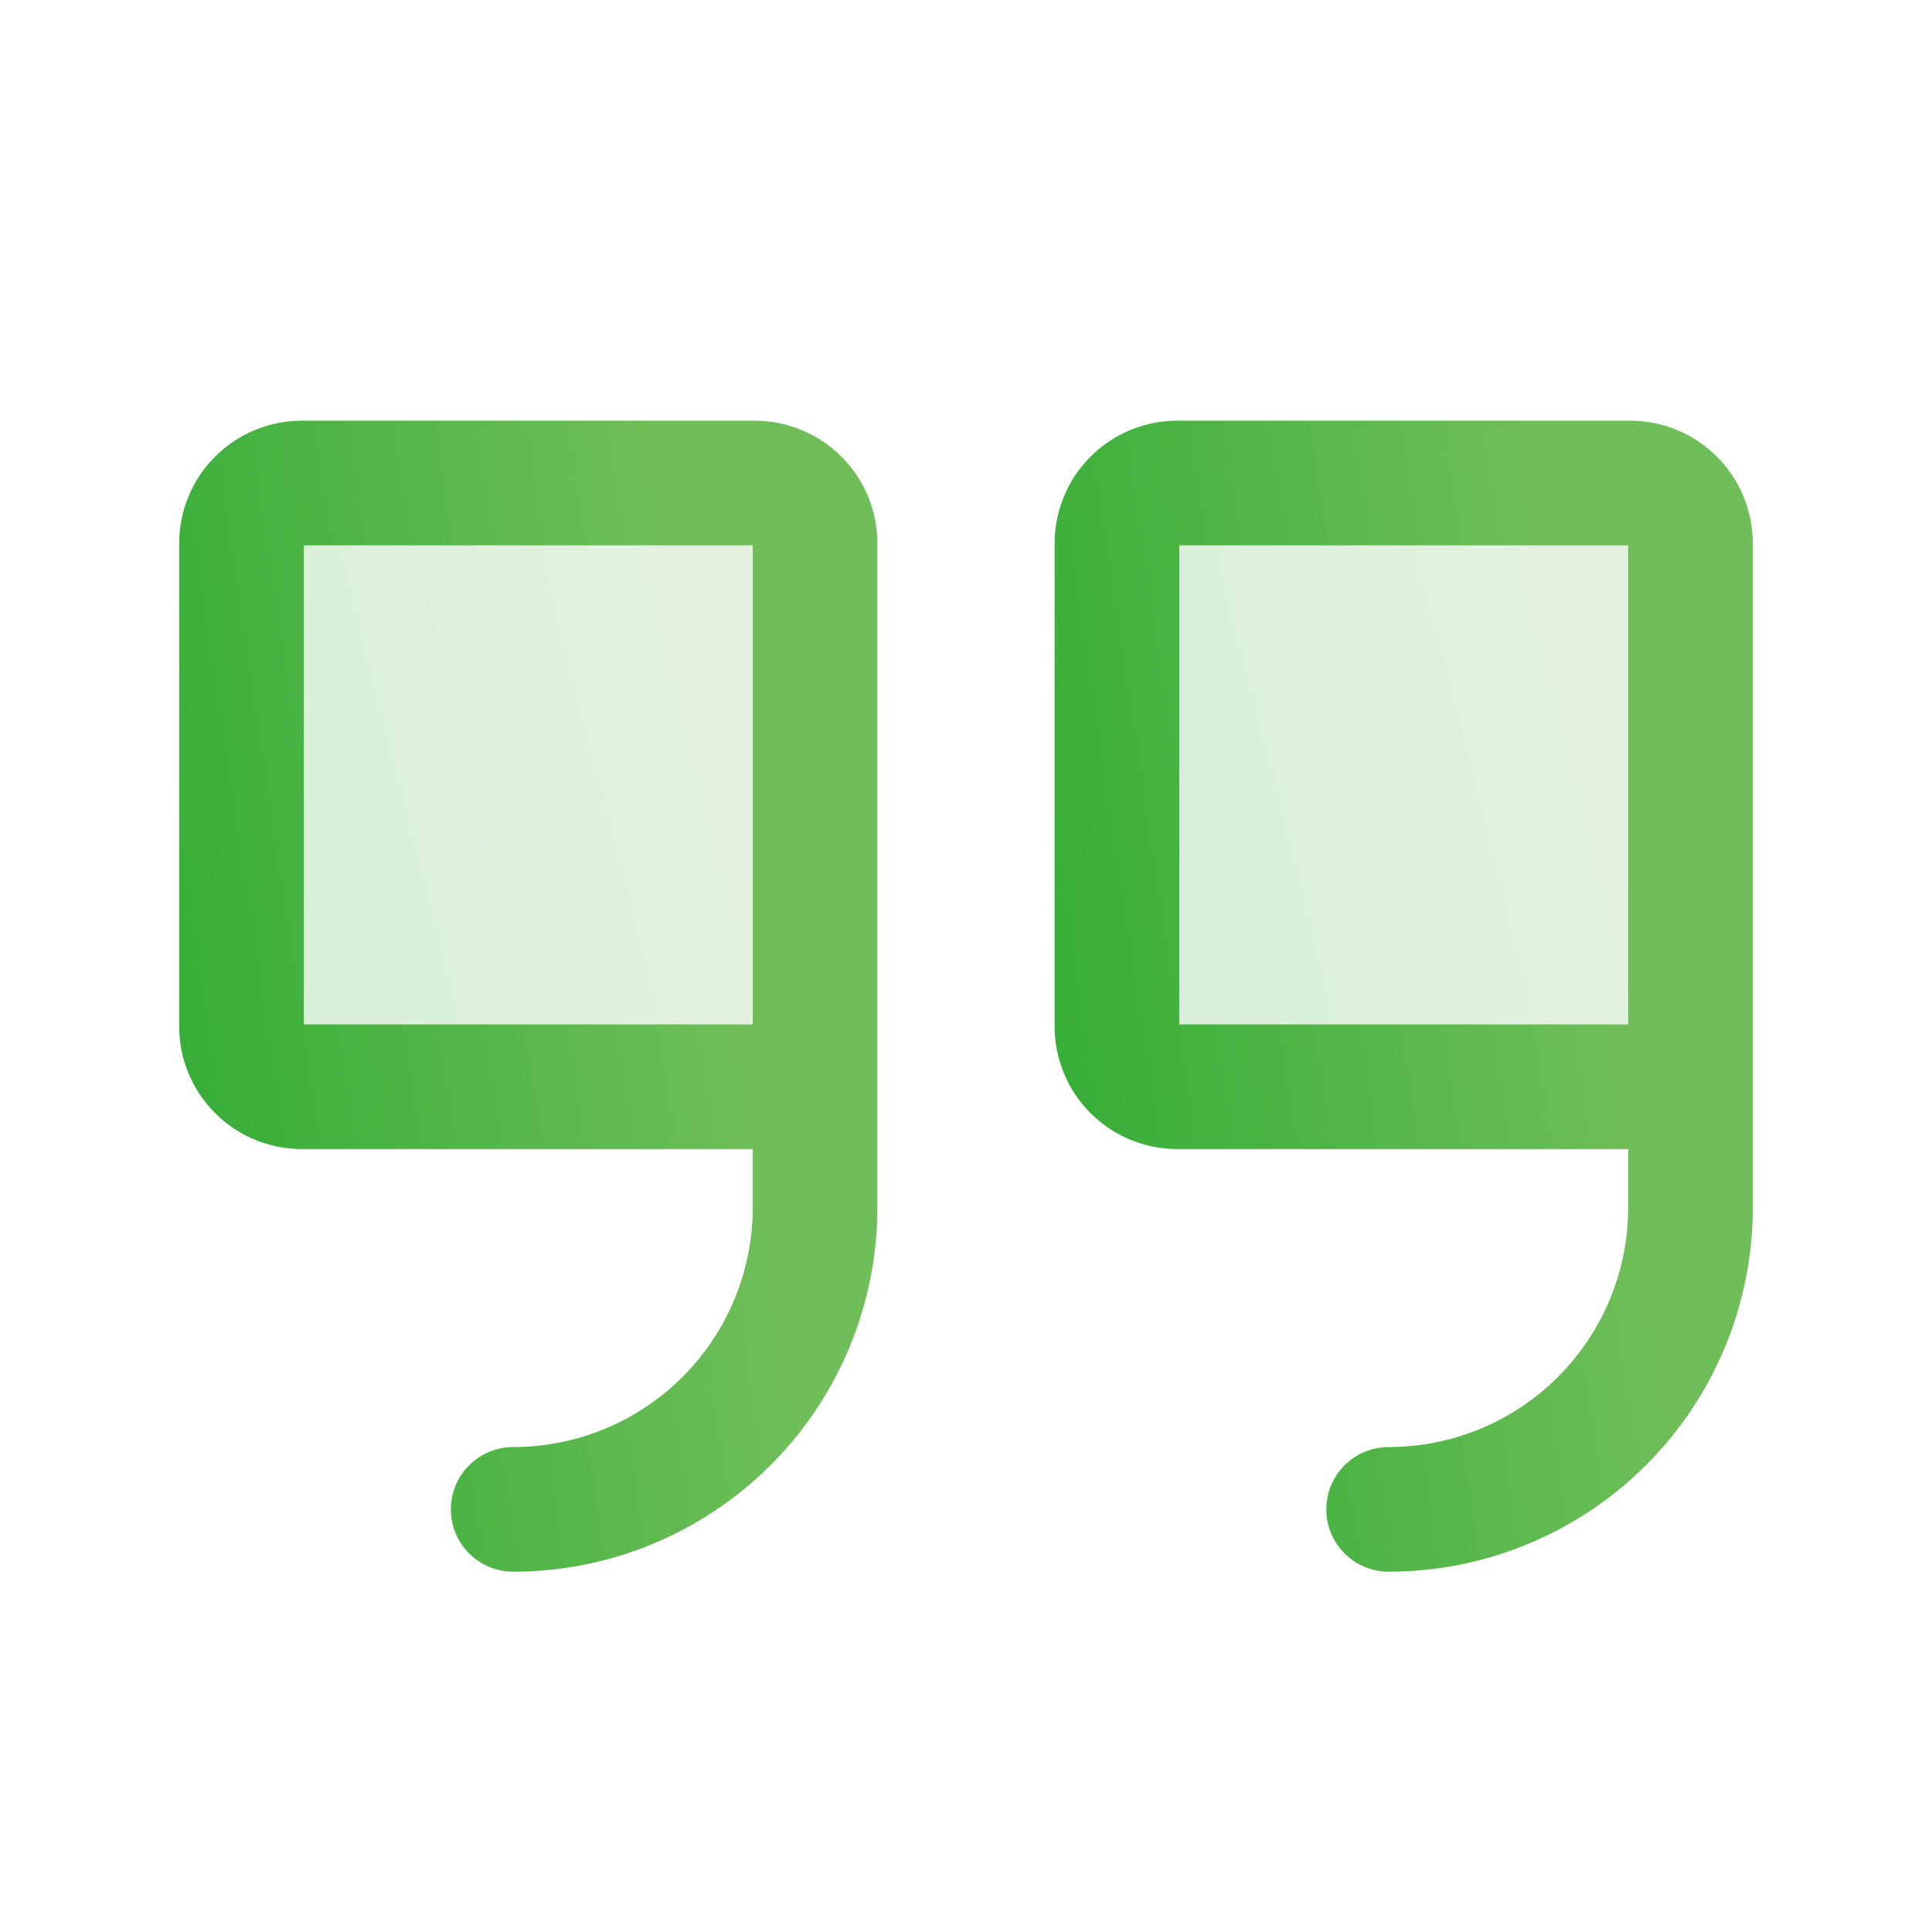 <svg width="104" height="104" viewBox="0 0 104 104" fill="none" xmlns="http://www.w3.org/2000/svg">
<path opacity="0.2" d="M43.875 58.5H16.25C15.388 58.5 14.561 58.158 13.952 57.548C13.342 56.939 13 56.112 13 55.25V29.25C13 28.388 13.342 27.561 13.952 26.952C14.561 26.342 15.388 26 16.25 26H40.625C41.487 26 42.314 26.342 42.923 26.952C43.533 27.561 43.875 28.388 43.875 29.25V58.5Z" fill="url(#paint0_linear_114_5331)"/>
<path opacity="0.2" d="M91 58.5H63.375C62.513 58.5 61.686 58.158 61.077 57.548C60.467 56.939 60.125 56.112 60.125 55.25V29.25C60.125 28.388 60.467 27.561 61.077 26.952C61.686 26.342 62.513 26 63.375 26H87.75C88.612 26 89.439 26.342 90.048 26.952C90.658 27.561 91 28.388 91 29.25V58.5Z" fill="url(#paint1_linear_114_5331)"/>
<path d="M43.875 58.5H16.25C15.388 58.5 14.561 58.158 13.952 57.548C13.342 56.939 13 56.112 13 55.25V29.25C13 28.388 13.342 27.561 13.952 26.952C14.561 26.342 15.388 26 16.25 26H40.625C41.487 26 42.314 26.342 42.923 26.952C43.533 27.561 43.875 28.388 43.875 29.25V65C43.875 69.31 42.163 73.443 39.115 76.49C36.068 79.538 31.935 81.25 27.625 81.25" stroke="url(#paint2_linear_114_5331)" stroke-width="6.71" stroke-linecap="round" stroke-linejoin="round"/>
<path d="M91 58.5H63.375C62.513 58.5 61.686 58.158 61.077 57.548C60.467 56.939 60.125 56.112 60.125 55.25V29.25C60.125 28.388 60.467 27.561 61.077 26.952C61.686 26.342 62.513 26 63.375 26H87.75C88.612 26 89.439 26.342 90.048 26.952C90.658 27.561 91 28.388 91 29.25V65C91 69.31 89.288 73.443 86.24 76.49C83.193 79.538 79.06 81.25 74.75 81.25" stroke="url(#paint3_linear_114_5331)" stroke-width="6.71" stroke-linecap="round" stroke-linejoin="round"/>
<defs>
<linearGradient id="paint0_linear_114_5331" x1="41.026" y1="47.745" x2="12.768" y2="54.926" gradientUnits="userSpaceOnUse">
<stop stop-color="#6FBE59"/>
<stop offset="1" stop-color="#37AE37"/>
</linearGradient>
<linearGradient id="paint1_linear_114_5331" x1="88.151" y1="47.745" x2="59.893" y2="54.926" gradientUnits="userSpaceOnUse">
<stop stop-color="#6FBE59"/>
<stop offset="1" stop-color="#37AE37"/>
</linearGradient>
<linearGradient id="paint2_linear_114_5331" x1="41.026" y1="62.966" x2="11.6" y2="67.365" gradientUnits="userSpaceOnUse">
<stop stop-color="#6FBE59"/>
<stop offset="1" stop-color="#37AE37"/>
</linearGradient>
<linearGradient id="paint3_linear_114_5331" x1="88.151" y1="62.966" x2="58.725" y2="67.365" gradientUnits="userSpaceOnUse">
<stop stop-color="#6FBE59"/>
<stop offset="1" stop-color="#37AE37"/>
</linearGradient>
</defs>
</svg>
